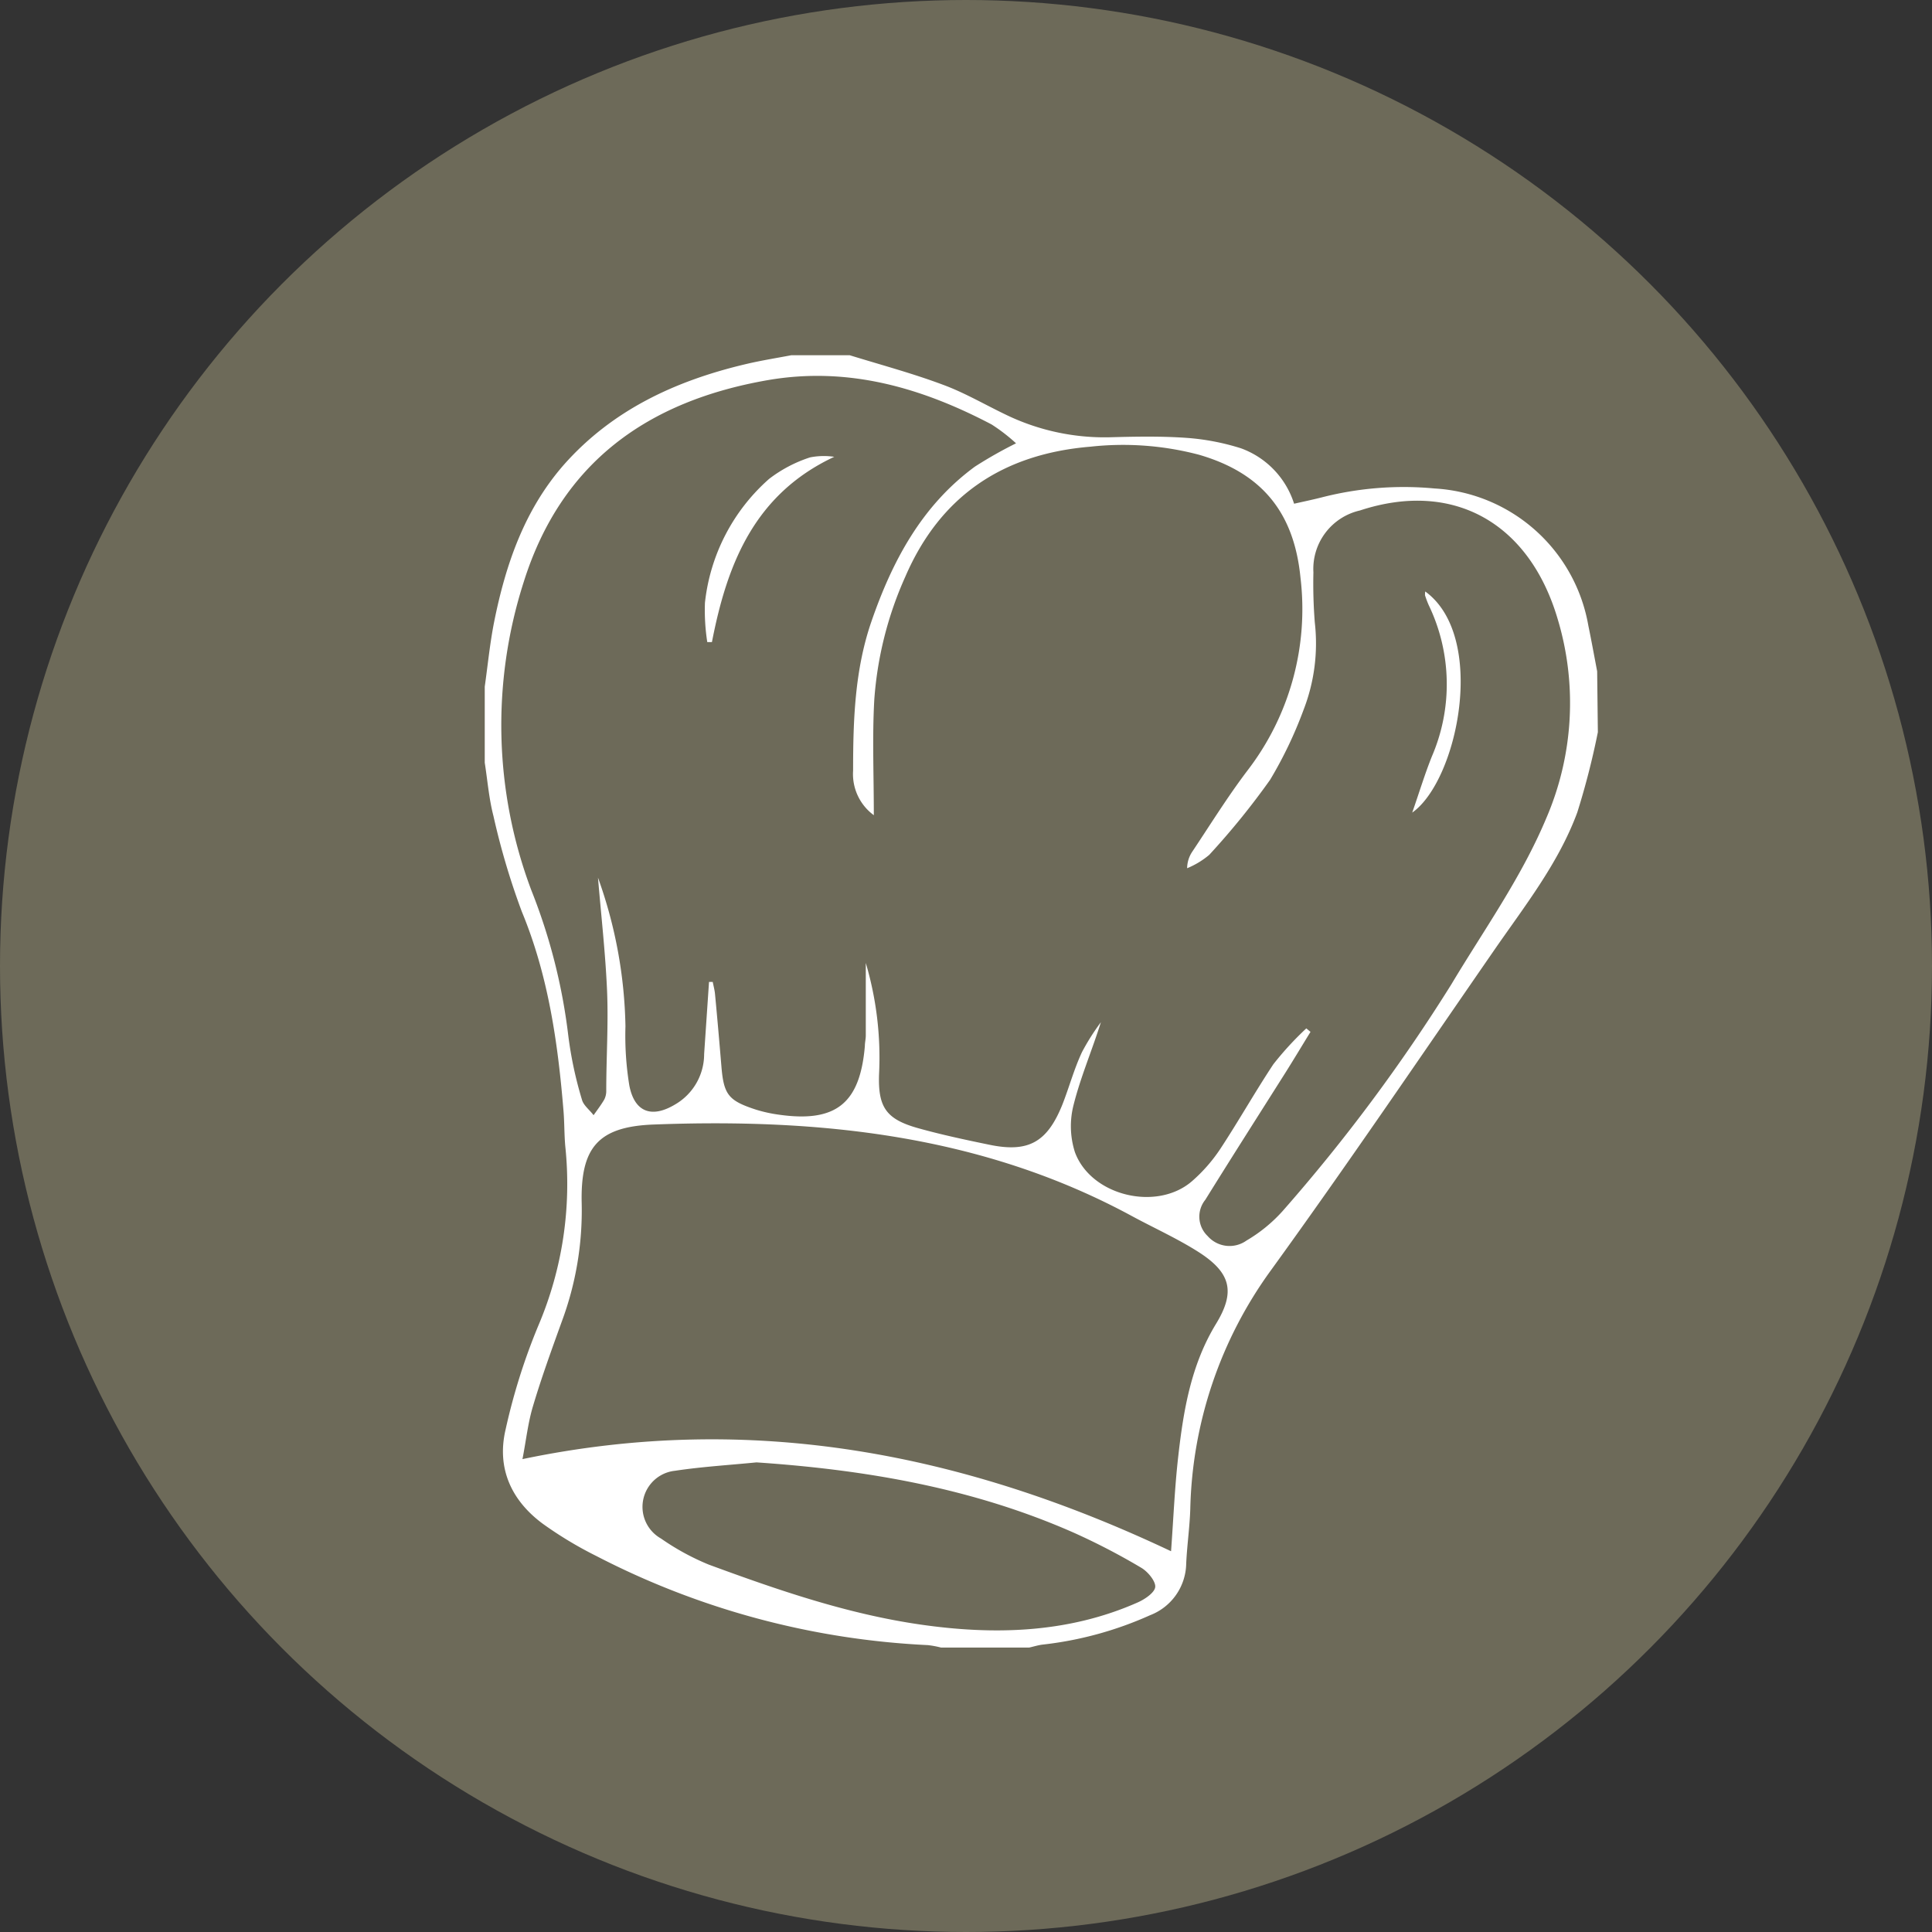 <svg xmlns="http://www.w3.org/2000/svg" viewBox="0 0 166 166"><rect x="0" y="0" width="166" height="166" fill="#333333" stroke="none"/><defs><style>.cls-1{fill:#807c66;opacity:0.75;}.cls-2{fill:#fff;}</style></defs><title>Recurso 4icon</title><g id="Capa_2" data-name="Capa 2"><g id="Capa_1-2" data-name="Capa 1"><circle class="cls-1" cx="83" cy="83" r="83"/><g id="SSO9cO"><path class="cls-2" d="M137.29,62.91a66.27,66.27,0,0,1-1.77,6.9c-1.63,4.41-4.56,8.09-7.2,11.92-6.33,9.16-12.58,18.38-19.11,27.4a36.22,36.22,0,0,0-6.94,20.54c-.05,1.56-.28,3.12-.35,4.68a4.84,4.84,0,0,1-3.1,4.43,30.84,30.84,0,0,1-9.27,2.53c-.38.05-.75.17-1.12.25H80.85a8.18,8.18,0,0,0-1.13-.21,69,69,0,0,1-28.49-7.66,33.45,33.45,0,0,1-4.57-2.75c-2.72-2-4-4.78-3.22-8.11a53,53,0,0,1,2.81-8.92,31.07,31.07,0,0,0,2.32-15.42c-.09-1-.07-2-.15-3-.48-5.86-1.3-11.64-3.58-17.15a62.45,62.45,0,0,1-2.44-8.22c-.39-1.5-.51-3.06-.75-4.59q0-3.27,0-6.53c.26-1.84.44-3.7.8-5.53,1-5,2.62-9.68,6-13.54,4.17-4.71,9.6-7.22,15.61-8.64,1.3-.31,2.63-.52,3.94-.77h5c2.69.83,5.41,1.56,8,2.53,1.83.67,3.54,1.67,5.3,2.52a19.45,19.45,0,0,0,9.09,2c2.18-.06,4.36-.1,6.53.05a20.33,20.33,0,0,1,4.71.9,7.46,7.46,0,0,1,4.56,4.76c.85-.19,1.61-.35,2.36-.54a28.3,28.3,0,0,1,9.71-.77,14.25,14.25,0,0,1,13.21,11.77c.27,1.31.51,2.63.76,3.94Zm-62.2,7.14a4.38,4.38,0,0,1-1.79-3.84c0-4.32.14-8.63,1.56-12.77,1.8-5.23,4.34-10,8.91-13.35a37.07,37.07,0,0,1,3.53-2,15.32,15.32,0,0,0-2.1-1.62c-6-3.15-12.31-5-19.22-3.81C55.68,34.45,48.24,39.7,45,50a40.26,40.26,0,0,0,.66,26.51A49.53,49.53,0,0,1,48.83,89,33.21,33.21,0,0,0,50,94.48c.13.5.67.89,1,1.34.31-.44.64-.87.91-1.33a1.6,1.6,0,0,0,.18-.76c0-2.86.19-5.73.07-8.59-.14-3.25-.51-6.48-.78-9.73a39.7,39.7,0,0,1,2.36,12.77,26.62,26.62,0,0,0,.33,5.07C54.51,95.57,56,96.1,58,94.9a5,5,0,0,0,2.5-4.33q.21-3.1.42-6.2h.32c.07.36.17.72.2,1.09.19,2,.37,4.07.54,6.11.2,2.5.6,3,3,3.78a12.22,12.22,0,0,0,1.91.42c4.93.71,7-.95,7.42-5.89,0-.3.08-.61.08-.91,0-2.08,0-4.15,0-6.23a28.65,28.65,0,0,1,1.14,9.55c-.1,2.84.6,3.87,3.34,4.64,2,.56,4.06,1,6.1,1.42,3.38.71,5-.19,6.31-3.44.59-1.5,1-3.05,1.69-4.52a19.58,19.58,0,0,1,1.62-2.56c-.76,2.42-1.74,4.7-2.34,7.08A7.34,7.34,0,0,0,92.36,99c1.39,3.77,7.07,5.11,10.08,2.47a13.77,13.77,0,0,0,2.4-2.74c1.58-2.4,3-4.92,4.57-7.29a27.21,27.21,0,0,1,2.83-3.08l.36.3c-.72,1.17-1.42,2.34-2.15,3.5-2.3,3.64-4.62,7.27-6.89,10.93a2.3,2.3,0,0,0,.2,3.11,2.5,2.5,0,0,0,3.34.39,13,13,0,0,0,3.11-2.54A148.85,148.85,0,0,0,124.7,84.58c2.81-4.7,6-9.14,8.15-14.26a25,25,0,0,0,1-17.09c-2.44-8.33-9-12-17-9.37a5.15,5.15,0,0,0-4,5.32,42,42,0,0,0,.12,4.31A15.79,15.79,0,0,1,112,61a35.72,35.72,0,0,1-2.87,6,64.78,64.78,0,0,1-5.23,6.45A7.2,7.2,0,0,1,102,74.6a2.59,2.59,0,0,1,.42-1.39c1.57-2.35,3.06-4.76,4.76-7a22.75,22.75,0,0,0,4.56-16.57c-.55-5.6-3.31-9-8.73-10.57a25.6,25.6,0,0,0-9.32-.69C86.2,39,80.8,42.58,77.79,49.54a31.15,31.15,0,0,0-2.67,10.58C74.94,63.32,75.08,66.54,75.08,70.05Zm25.53,63.22c.2-2.73.31-5.42.61-8.08.45-4,1.1-7.91,3.25-11.44,1.68-2.75,1.28-4.38-1.46-6.15-1.86-1.19-3.9-2.1-5.85-3.16-12.84-6.93-26.76-8.36-41-7.82-4.81.18-6.31,2-6.19,6.8a27.33,27.33,0,0,1-1.7,10.1c-.87,2.41-1.75,4.83-2.48,7.28-.44,1.45-.6,3-.91,4.57C64.63,121.24,82.93,124.92,100.61,133.28ZM65,125.65c-2.33.23-4.67.37-7,.72a3.12,3.12,0,0,0-1.21,5.82,21.28,21.28,0,0,0,4.1,2.24c5.92,2.18,11.89,4.24,18.17,5.15s12.68.77,18.7-1.9c.61-.27,1.47-.85,1.5-1.34s-.64-1.31-1.21-1.64a56.83,56.83,0,0,0-5.77-3C83.64,127.88,74.47,126.29,65,125.65Z"/><path class="cls-2" d="M71.68,39.25c-6.86,3.21-9.21,9.21-10.51,15.92h-.4a17.88,17.88,0,0,1-.2-3.38,16.56,16.56,0,0,1,5.51-10.64,11.67,11.67,0,0,1,3.52-1.85A6.09,6.09,0,0,1,71.68,39.25Z"/><path class="cls-2" d="M122.46,50.82c5.34,3.89,2.8,16.24-1.12,19,.61-1.75,1.08-3.31,1.69-4.83A15.67,15.67,0,0,0,122.76,52a8.46,8.46,0,0,1-.32-.85A1.4,1.4,0,0,1,122.46,50.82Z"/></g></g></g></svg>
